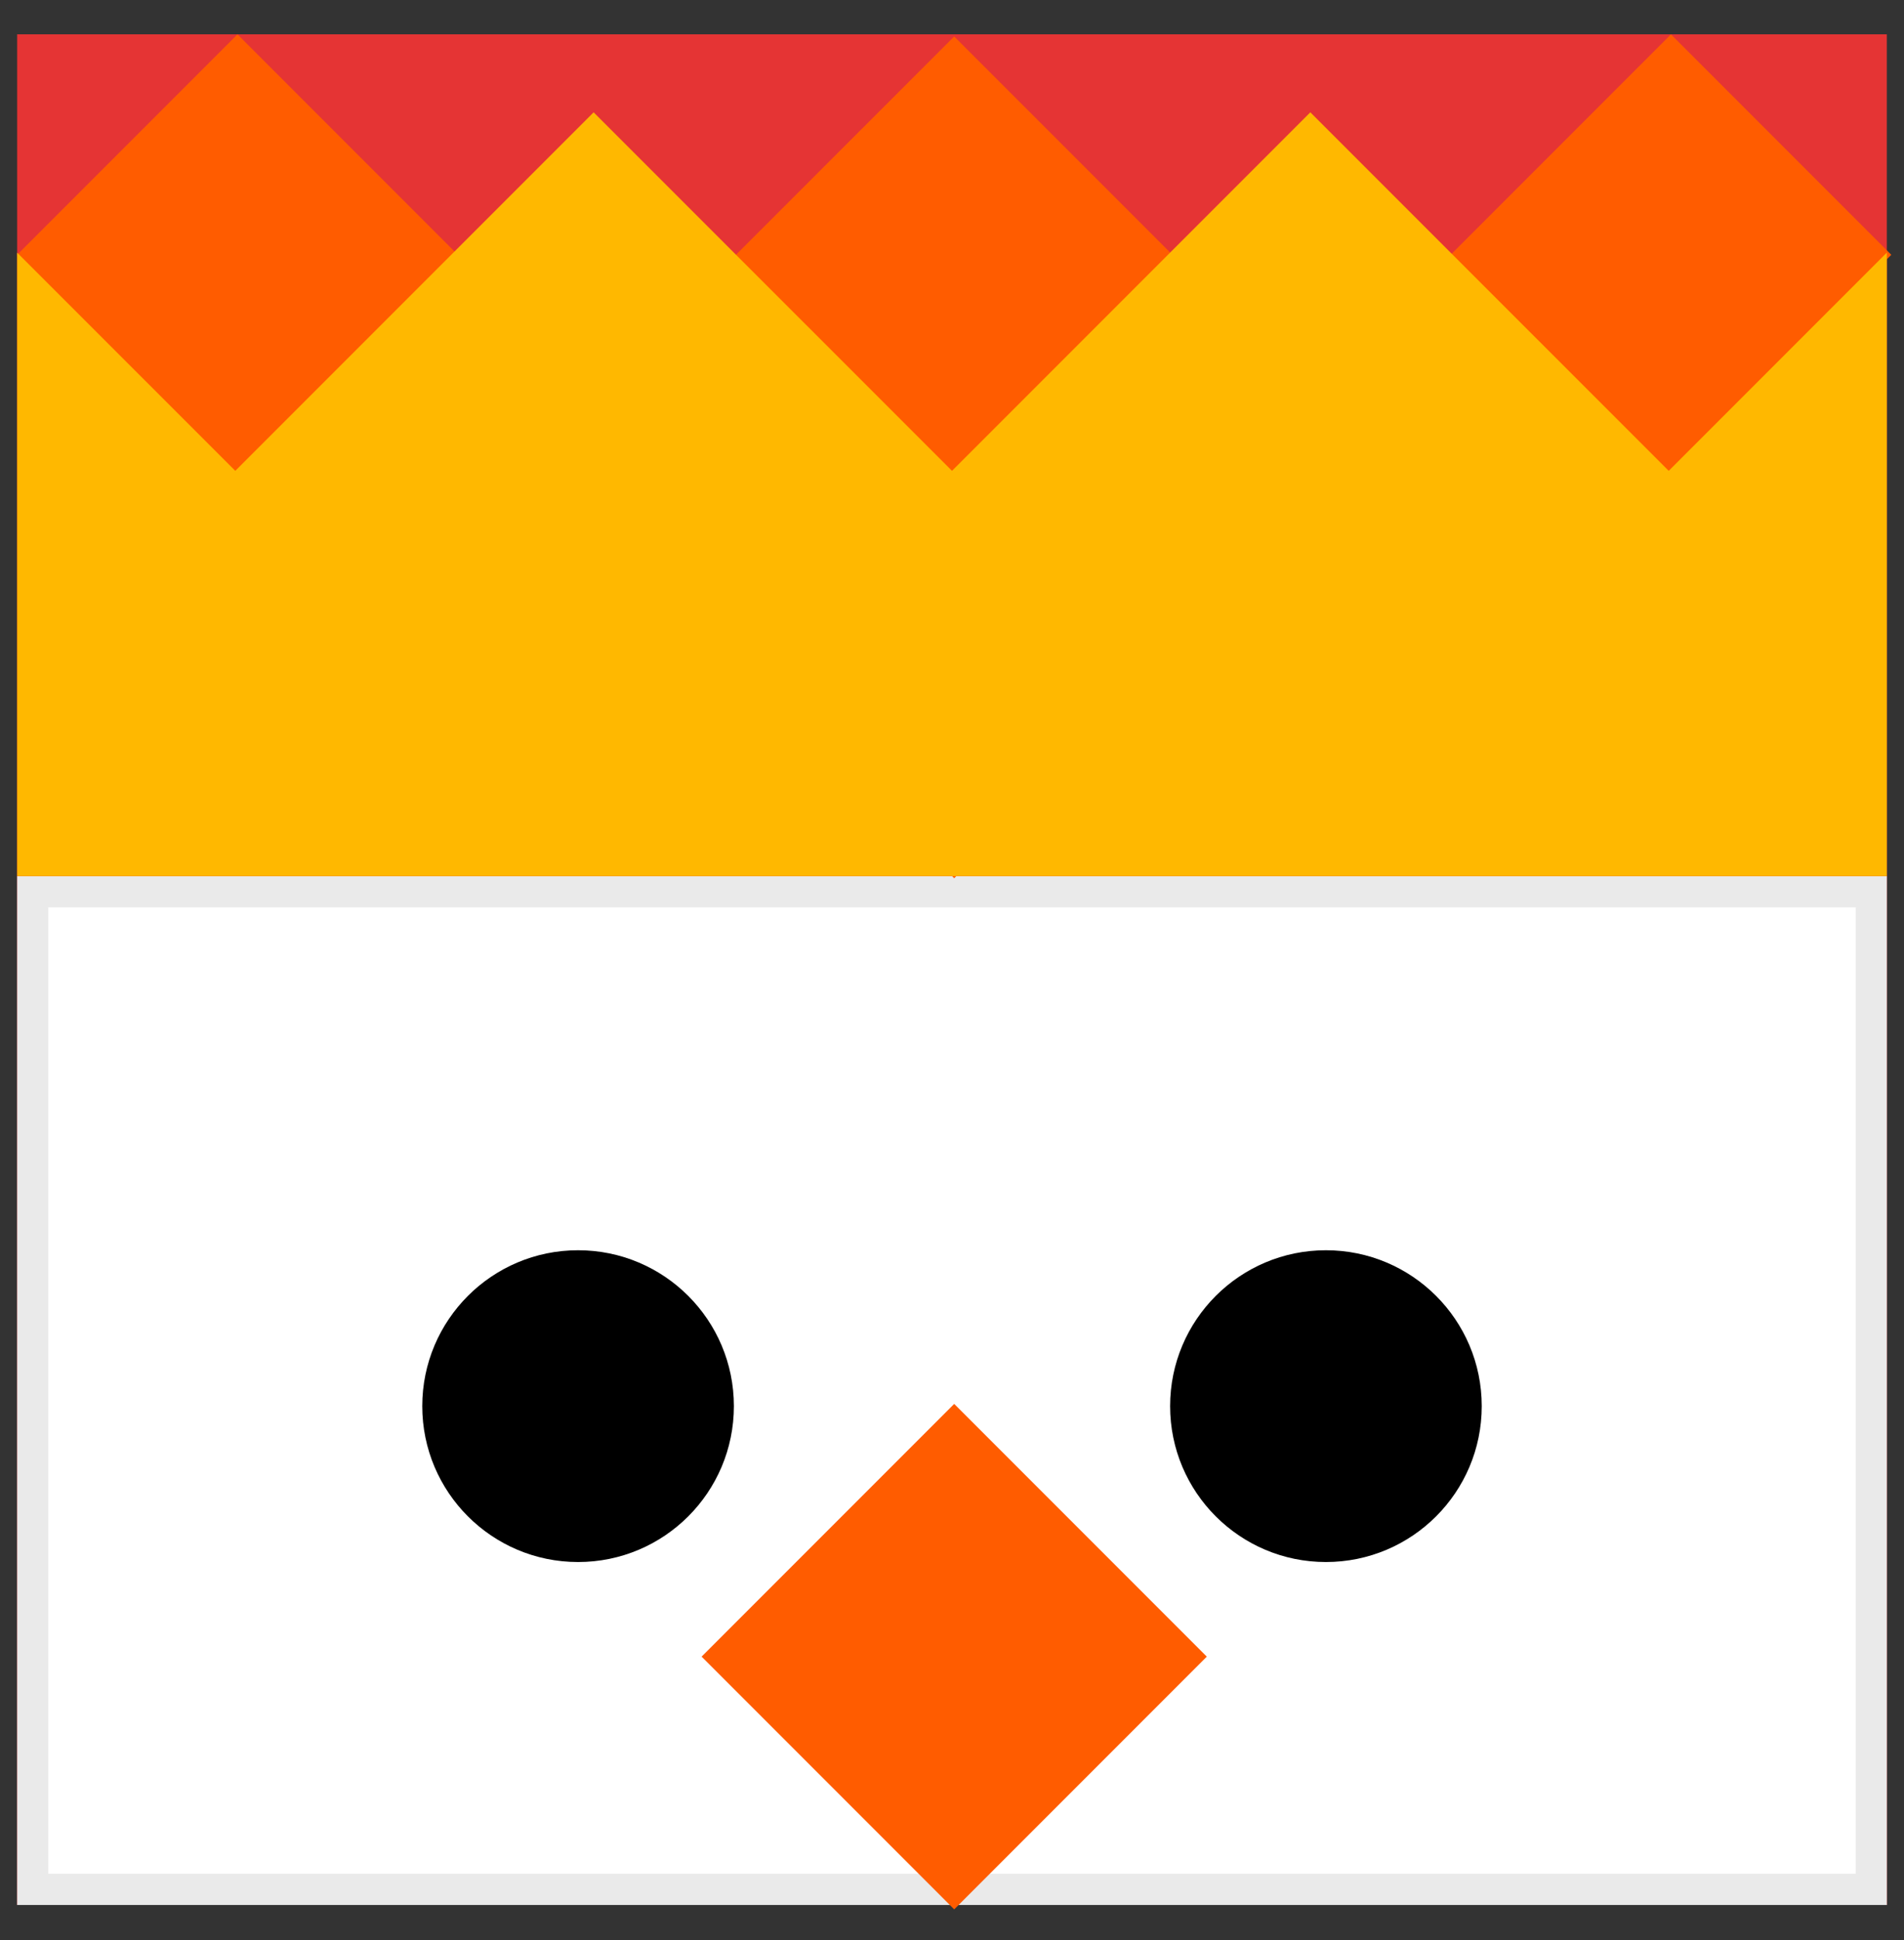 <svg width="54" height="55" viewBox="0 0 54 55" fill="none" xmlns="http://www.w3.org/2000/svg">
<rect x="0" y="0" width="54" height="55" fill="#333333" stroke="none"/>
<path d="M0.486 0.973H27H53.513V54H0.486V0.973Z" fill="#E53434"/>
<path d="M0.928 25.278H27H53.072V53.559H0.928V25.278Z" fill="white" stroke="#EAEAEA" stroke-width="0.884"/>
<rect x="19.898" y="46.961" width="10.132" height="10.132" transform="rotate(-45 19.898 46.961)" fill="#FF5C00"/>
<path d="M20.13 17.964C17.369 15.203 17.369 10.726 20.13 7.965L27.062 1.034L33.994 7.965C36.755 10.726 36.755 15.203 33.994 17.964L27.062 24.896L20.13 17.964Z" fill="#FF5C00"/>
<rect x="0.486" y="7.223" width="8.838" height="8.838" transform="rotate(-45 0.486 7.223)" fill="#FF5C00"/>
<rect x="41.141" y="7.223" width="8.838" height="8.838" transform="rotate(-45 41.141 7.223)" fill="#FF5C00"/>
<circle cx="16.395" cy="39.86" r="4.419" fill="black"/>
<circle cx="37.605" cy="39.86" r="4.419" fill="black"/>
<path d="M0.486 24.836V7.161L6.673 13.347L16.836 3.184L27 13.347L37.163 3.184L47.327 13.347L53.513 7.161V24.836H0.486Z" fill="#FFB800"/>
</svg>
